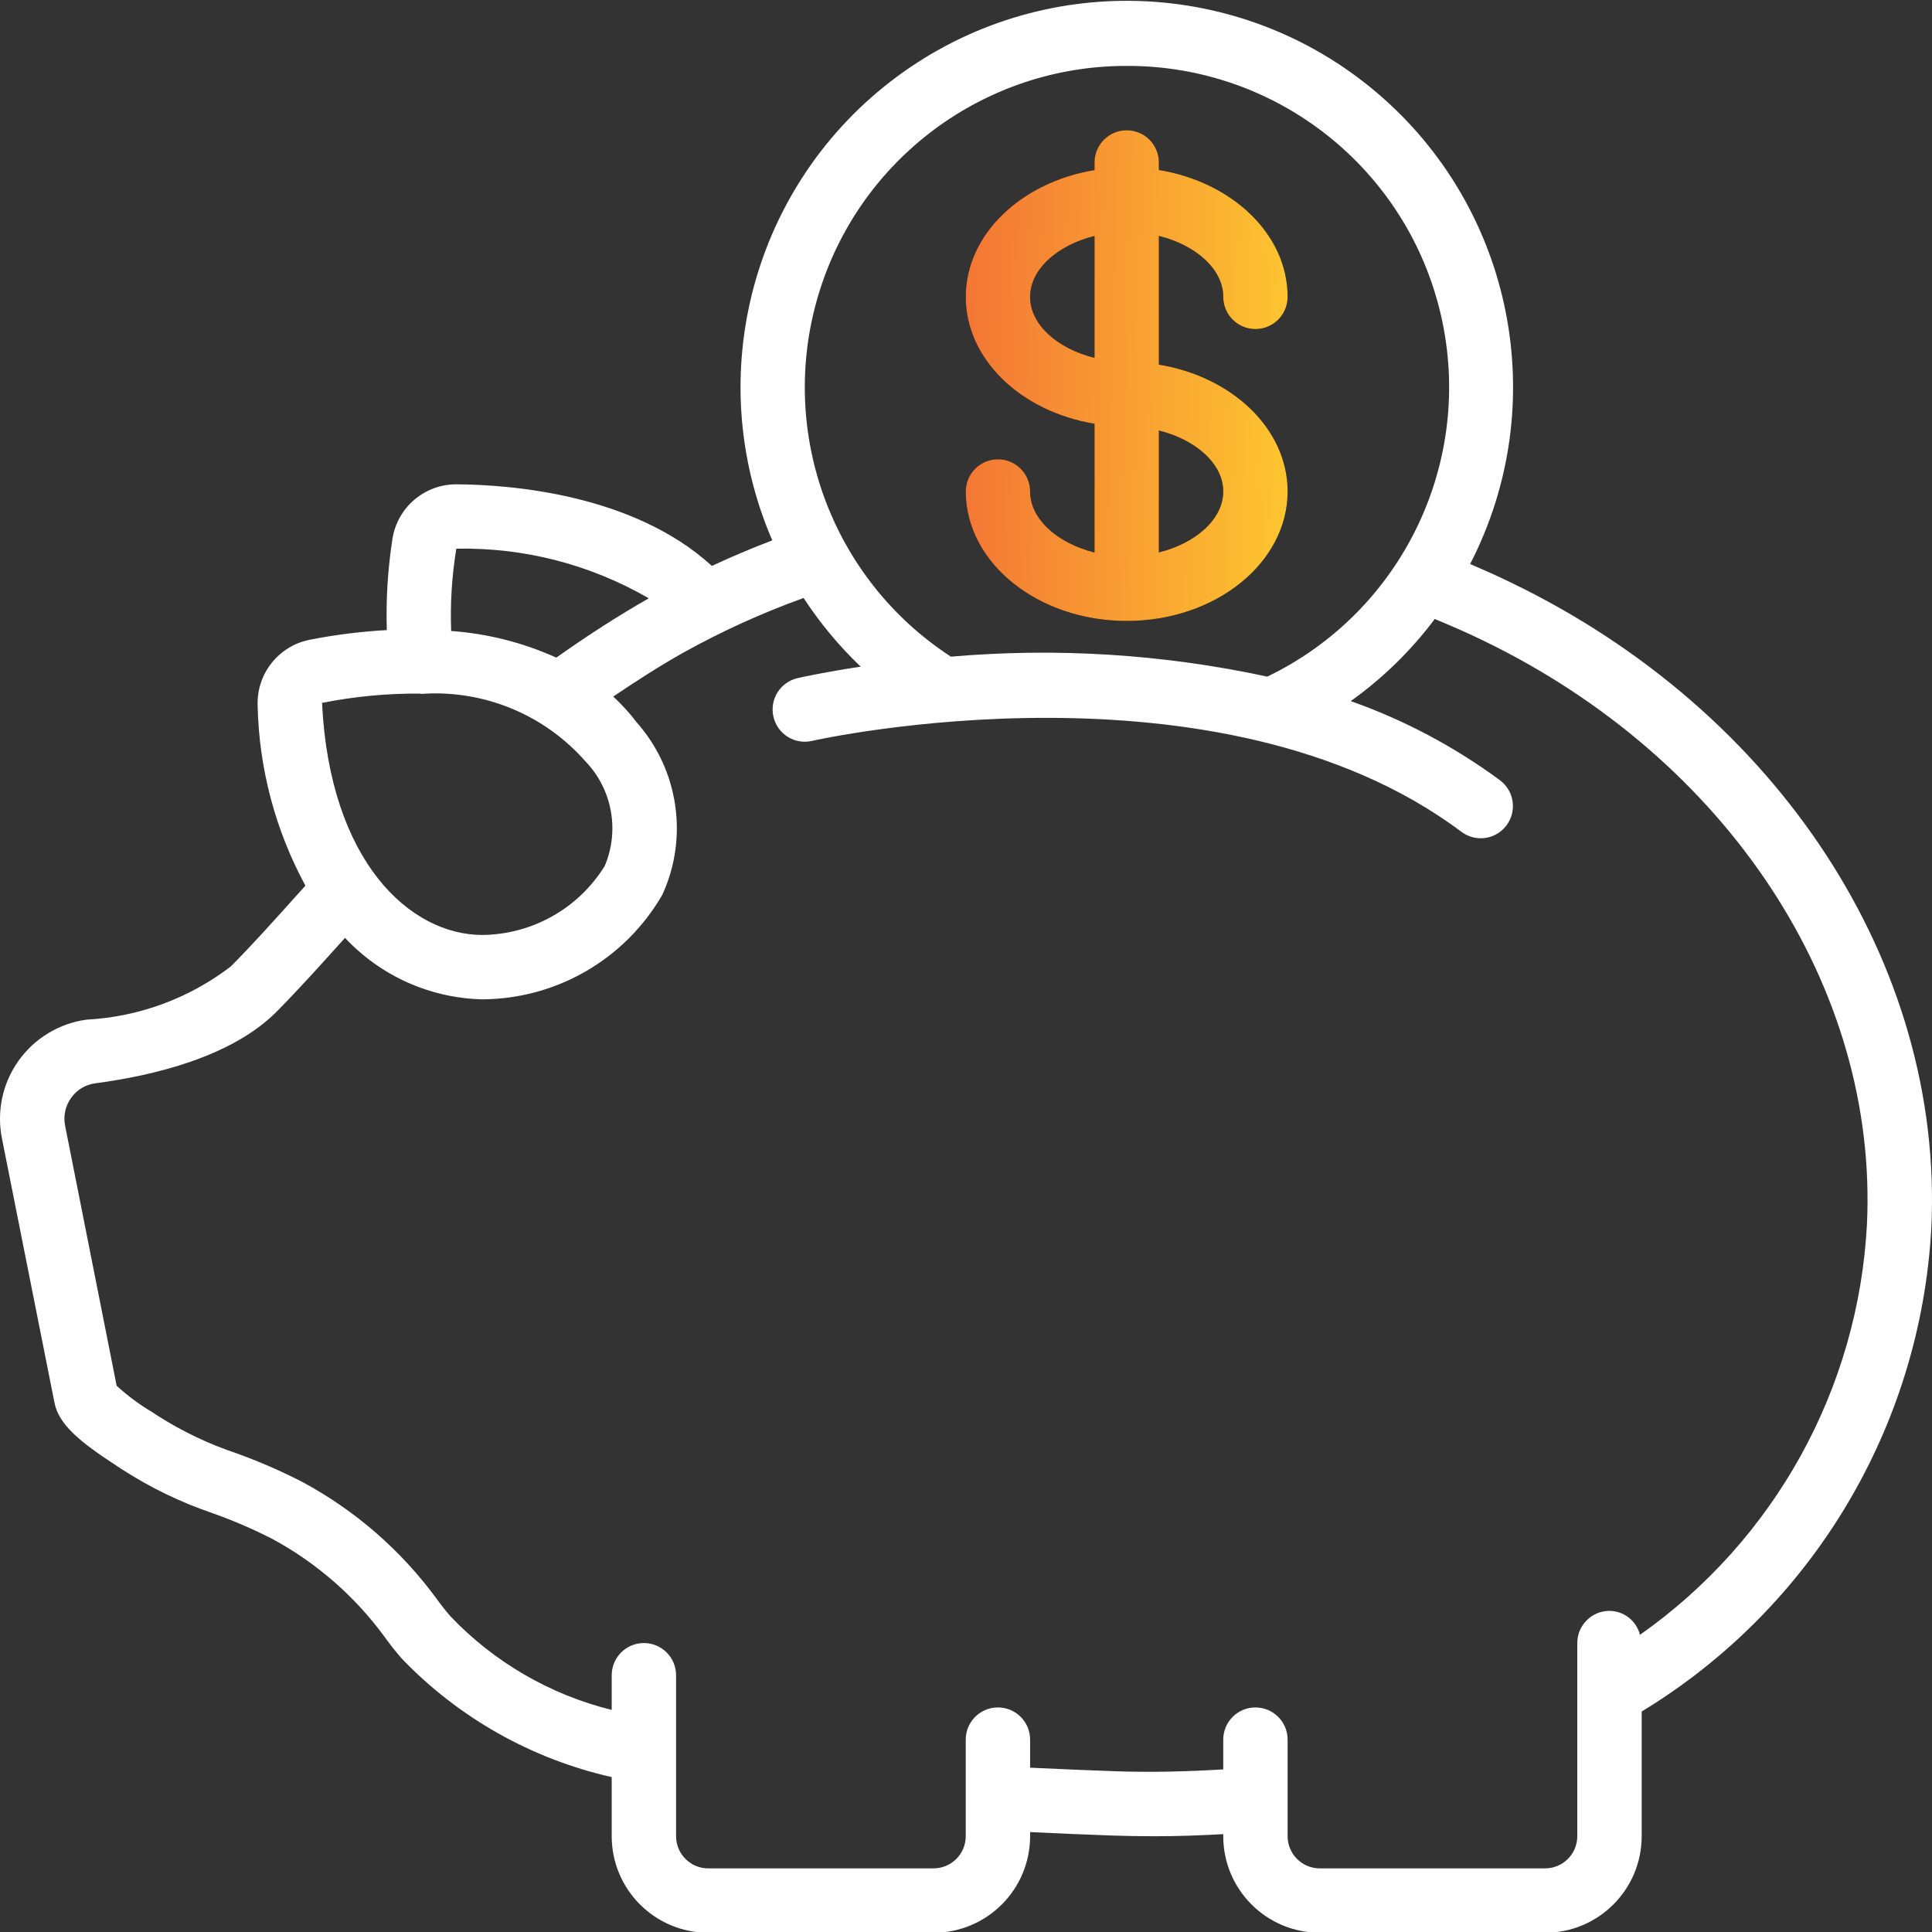 <svg width="60" height="60" viewBox="0 0 60 60" fill="none" xmlns="http://www.w3.org/2000/svg">
<rect x="0" y="0" width="60" height="60" fill="#333333" stroke="none"/>
<g clip-path="url(#clip0)">
<path d="M46.923 18.091C46.523 17.896 46.096 17.705 45.656 17.517C48.211 12.561 47.014 6.497 42.766 2.884C38.519 -0.729 32.342 -0.939 27.86 2.378C23.377 5.695 21.771 11.663 23.984 16.782C23.348 17.023 22.723 17.289 22.108 17.575C19.655 15.331 15.808 15.05 14.178 15.041C13.193 15.036 12.35 15.748 12.19 16.72C12.043 17.661 11.983 18.615 12.013 19.568C11.211 19.612 10.413 19.712 9.624 19.867C8.655 20.056 7.967 20.921 8.001 21.908C8.042 23.865 8.551 25.784 9.485 27.505C9.371 27.632 9.255 27.758 9.142 27.885C8.504 28.597 7.843 29.333 7.169 30.013C5.877 31.004 4.315 31.58 2.689 31.666C1.838 31.781 1.072 32.245 0.574 32.945C0.076 33.646 -0.109 34.522 0.062 35.364L1.688 43.541C1.811 44.23 2.471 44.776 3.649 45.54L3.789 45.632C4.673 46.203 5.624 46.663 6.621 47C7.249 47.224 7.863 47.489 8.458 47.793C9.826 48.533 11.014 49.568 11.935 50.822C12.101 51.055 12.278 51.278 12.473 51.505C14.24 53.346 16.508 54.627 18.997 55.189V57.024C18.997 58.68 20.339 60.023 21.995 60.023H28.992C30.648 60.023 31.991 58.68 31.991 57.024V56.897C32.828 56.936 33.663 56.975 34.507 57.003C34.965 57.019 35.421 57.026 35.872 57.026C36.591 57.026 37.294 57 37.989 56.961V57.024C37.989 58.68 39.331 60.023 40.987 60.023H47.985C49.641 60.023 50.984 58.68 50.984 57.024V53.153C56.281 49.935 59.648 44.308 59.98 38.119C60.364 29.963 55.239 22.1 46.923 18.091ZM34.99 2.047C39.651 2.031 43.703 5.243 44.749 9.786C45.794 14.328 43.556 18.989 39.357 21.013C36.131 20.316 32.819 20.108 29.531 20.393C25.825 17.982 24.148 13.419 25.409 9.181C26.669 4.943 30.568 2.04 34.99 2.047ZM14.172 17.04C16.268 16.997 18.335 17.53 20.149 18.581C19.195 19.123 18.233 19.747 17.276 20.423C16.245 19.957 15.14 19.677 14.011 19.596C13.979 18.741 14.033 17.885 14.172 17.04ZM10.012 21.827C11.008 21.629 12.022 21.533 13.038 21.54C13.056 21.54 13.071 21.549 13.088 21.549C13.105 21.549 13.15 21.549 13.181 21.543C15.08 21.44 16.922 22.213 18.179 23.642C19.013 24.508 19.249 25.789 18.779 26.896C17.963 28.213 16.529 29.021 14.979 29.036C12.75 29.036 10.242 26.779 10.001 21.827H10.012ZM57.98 38.024C57.711 43.13 55.113 47.828 50.931 50.771C50.822 50.336 50.432 50.031 49.984 50.027C49.432 50.027 48.984 50.475 48.984 51.026V57.024C48.984 57.576 48.537 58.024 47.985 58.024H40.987C40.435 58.024 39.988 57.576 39.988 57.024V54.025C39.988 53.474 39.541 53.026 38.988 53.026C38.436 53.026 37.989 53.474 37.989 54.025V54.95C36.881 55.016 35.743 55.05 34.573 55.005C33.707 54.976 32.85 54.937 31.991 54.897V54.025C31.991 53.474 31.544 53.026 30.992 53.026C30.439 53.026 29.992 53.474 29.992 54.025V57.024C29.992 57.576 29.544 58.024 28.992 58.024H21.995C21.443 58.024 20.996 57.576 20.996 57.024V52.026C20.996 51.474 20.548 51.026 19.996 51.026C19.444 51.026 18.997 51.474 18.997 52.026V53.103C17.084 52.63 15.348 51.622 13.989 50.196C13.837 50.019 13.695 49.841 13.554 49.644C12.454 48.146 11.036 46.911 9.4 46.029C8.731 45.684 8.041 45.384 7.332 45.129C6.484 44.845 5.673 44.459 4.917 43.98L4.736 43.861C4.338 43.625 3.965 43.349 3.623 43.037L2.023 34.966C1.961 34.663 2.028 34.346 2.21 34.095C2.384 33.847 2.653 33.684 2.953 33.644C4.752 33.407 7.191 32.828 8.591 31.418C9.299 30.701 9.977 29.946 10.631 29.219L10.714 29.125C11.821 30.31 13.358 30.998 14.979 31.035C17.289 31.023 19.418 29.786 20.571 27.785C21.386 26.003 21.075 23.907 19.777 22.438C19.557 22.148 19.311 21.879 19.044 21.632C19.771 21.141 20.498 20.676 21.218 20.27C22.416 19.604 23.666 19.036 24.956 18.571C25.464 19.348 26.059 20.064 26.73 20.704C25.603 20.873 24.889 21.033 24.769 21.06C24.231 21.184 23.895 21.721 24.02 22.259C24.143 22.798 24.681 23.134 25.219 23.009C25.344 22.979 37.862 20.19 45.386 25.833C45.827 26.164 46.454 26.075 46.785 25.633C47.117 25.191 47.027 24.565 46.585 24.233C45.17 23.189 43.608 22.36 41.949 21.773C42.945 21.062 43.825 20.202 44.558 19.223C45.084 19.442 45.586 19.66 46.05 19.887C53.646 23.553 58.33 30.671 57.98 38.024Z" fill="white"/>
<path d="M31.991 15.262C31.991 14.711 31.544 14.263 30.992 14.263C30.439 14.263 29.992 14.711 29.992 15.262C29.992 17.48 32.234 19.284 34.99 19.284C37.746 19.284 39.988 17.484 39.988 15.262C39.988 13.321 38.268 11.697 35.99 11.324V7.326C37.139 7.612 37.989 8.359 37.989 9.219C37.989 9.771 38.436 10.219 38.988 10.219C39.541 10.219 39.988 9.771 39.988 9.219C39.988 7.277 38.268 5.653 35.99 5.279V5.045C35.99 4.492 35.542 4.045 34.99 4.045C34.438 4.045 33.991 4.492 33.991 5.045V5.282C31.712 5.656 29.992 7.281 29.992 9.221C29.992 11.161 31.712 12.787 33.991 13.16V17.159C32.841 16.87 31.991 16.122 31.991 15.262ZM37.989 15.262C37.989 16.122 37.139 16.87 35.99 17.156V13.37C37.139 13.655 37.989 14.403 37.989 15.262ZM31.991 9.221C31.991 8.361 32.841 7.614 33.991 7.328V11.114C32.841 10.829 31.991 10.081 31.991 9.221Z" fill="black"/>
<path d="M31.991 15.262C31.991 14.711 31.544 14.263 30.992 14.263C30.439 14.263 29.992 14.711 29.992 15.262C29.992 17.48 32.234 19.284 34.99 19.284C37.746 19.284 39.988 17.484 39.988 15.262C39.988 13.321 38.268 11.697 35.99 11.324V7.326C37.139 7.612 37.989 8.359 37.989 9.219C37.989 9.771 38.436 10.219 38.988 10.219C39.541 10.219 39.988 9.771 39.988 9.219C39.988 7.277 38.268 5.653 35.99 5.279V5.045C35.99 4.492 35.542 4.045 34.99 4.045C34.438 4.045 33.991 4.492 33.991 5.045V5.282C31.712 5.656 29.992 7.281 29.992 9.221C29.992 11.161 31.712 12.787 33.991 13.16V17.159C32.841 16.87 31.991 16.122 31.991 15.262ZM37.989 15.262C37.989 16.122 37.139 16.87 35.99 17.156V13.37C37.139 13.655 37.989 14.403 37.989 15.262ZM31.991 9.221C31.991 8.361 32.841 7.614 33.991 7.328V11.114C32.841 10.829 31.991 10.081 31.991 9.221Z" fill="url(#paint0_linear)"/>
</g>
<defs>
<linearGradient id="paint0_linear" x1="29.992" y1="4.045" x2="40.381" y2="4.318" gradientUnits="userSpaceOnUse">
<stop stop-color="#F37535"/>
<stop offset="1" stop-color="#FDC630"/>
</linearGradient>
<clipPath id="clip0">
<rect width="60" height="60" fill="white"/>
</clipPath>
</defs>
</svg>
